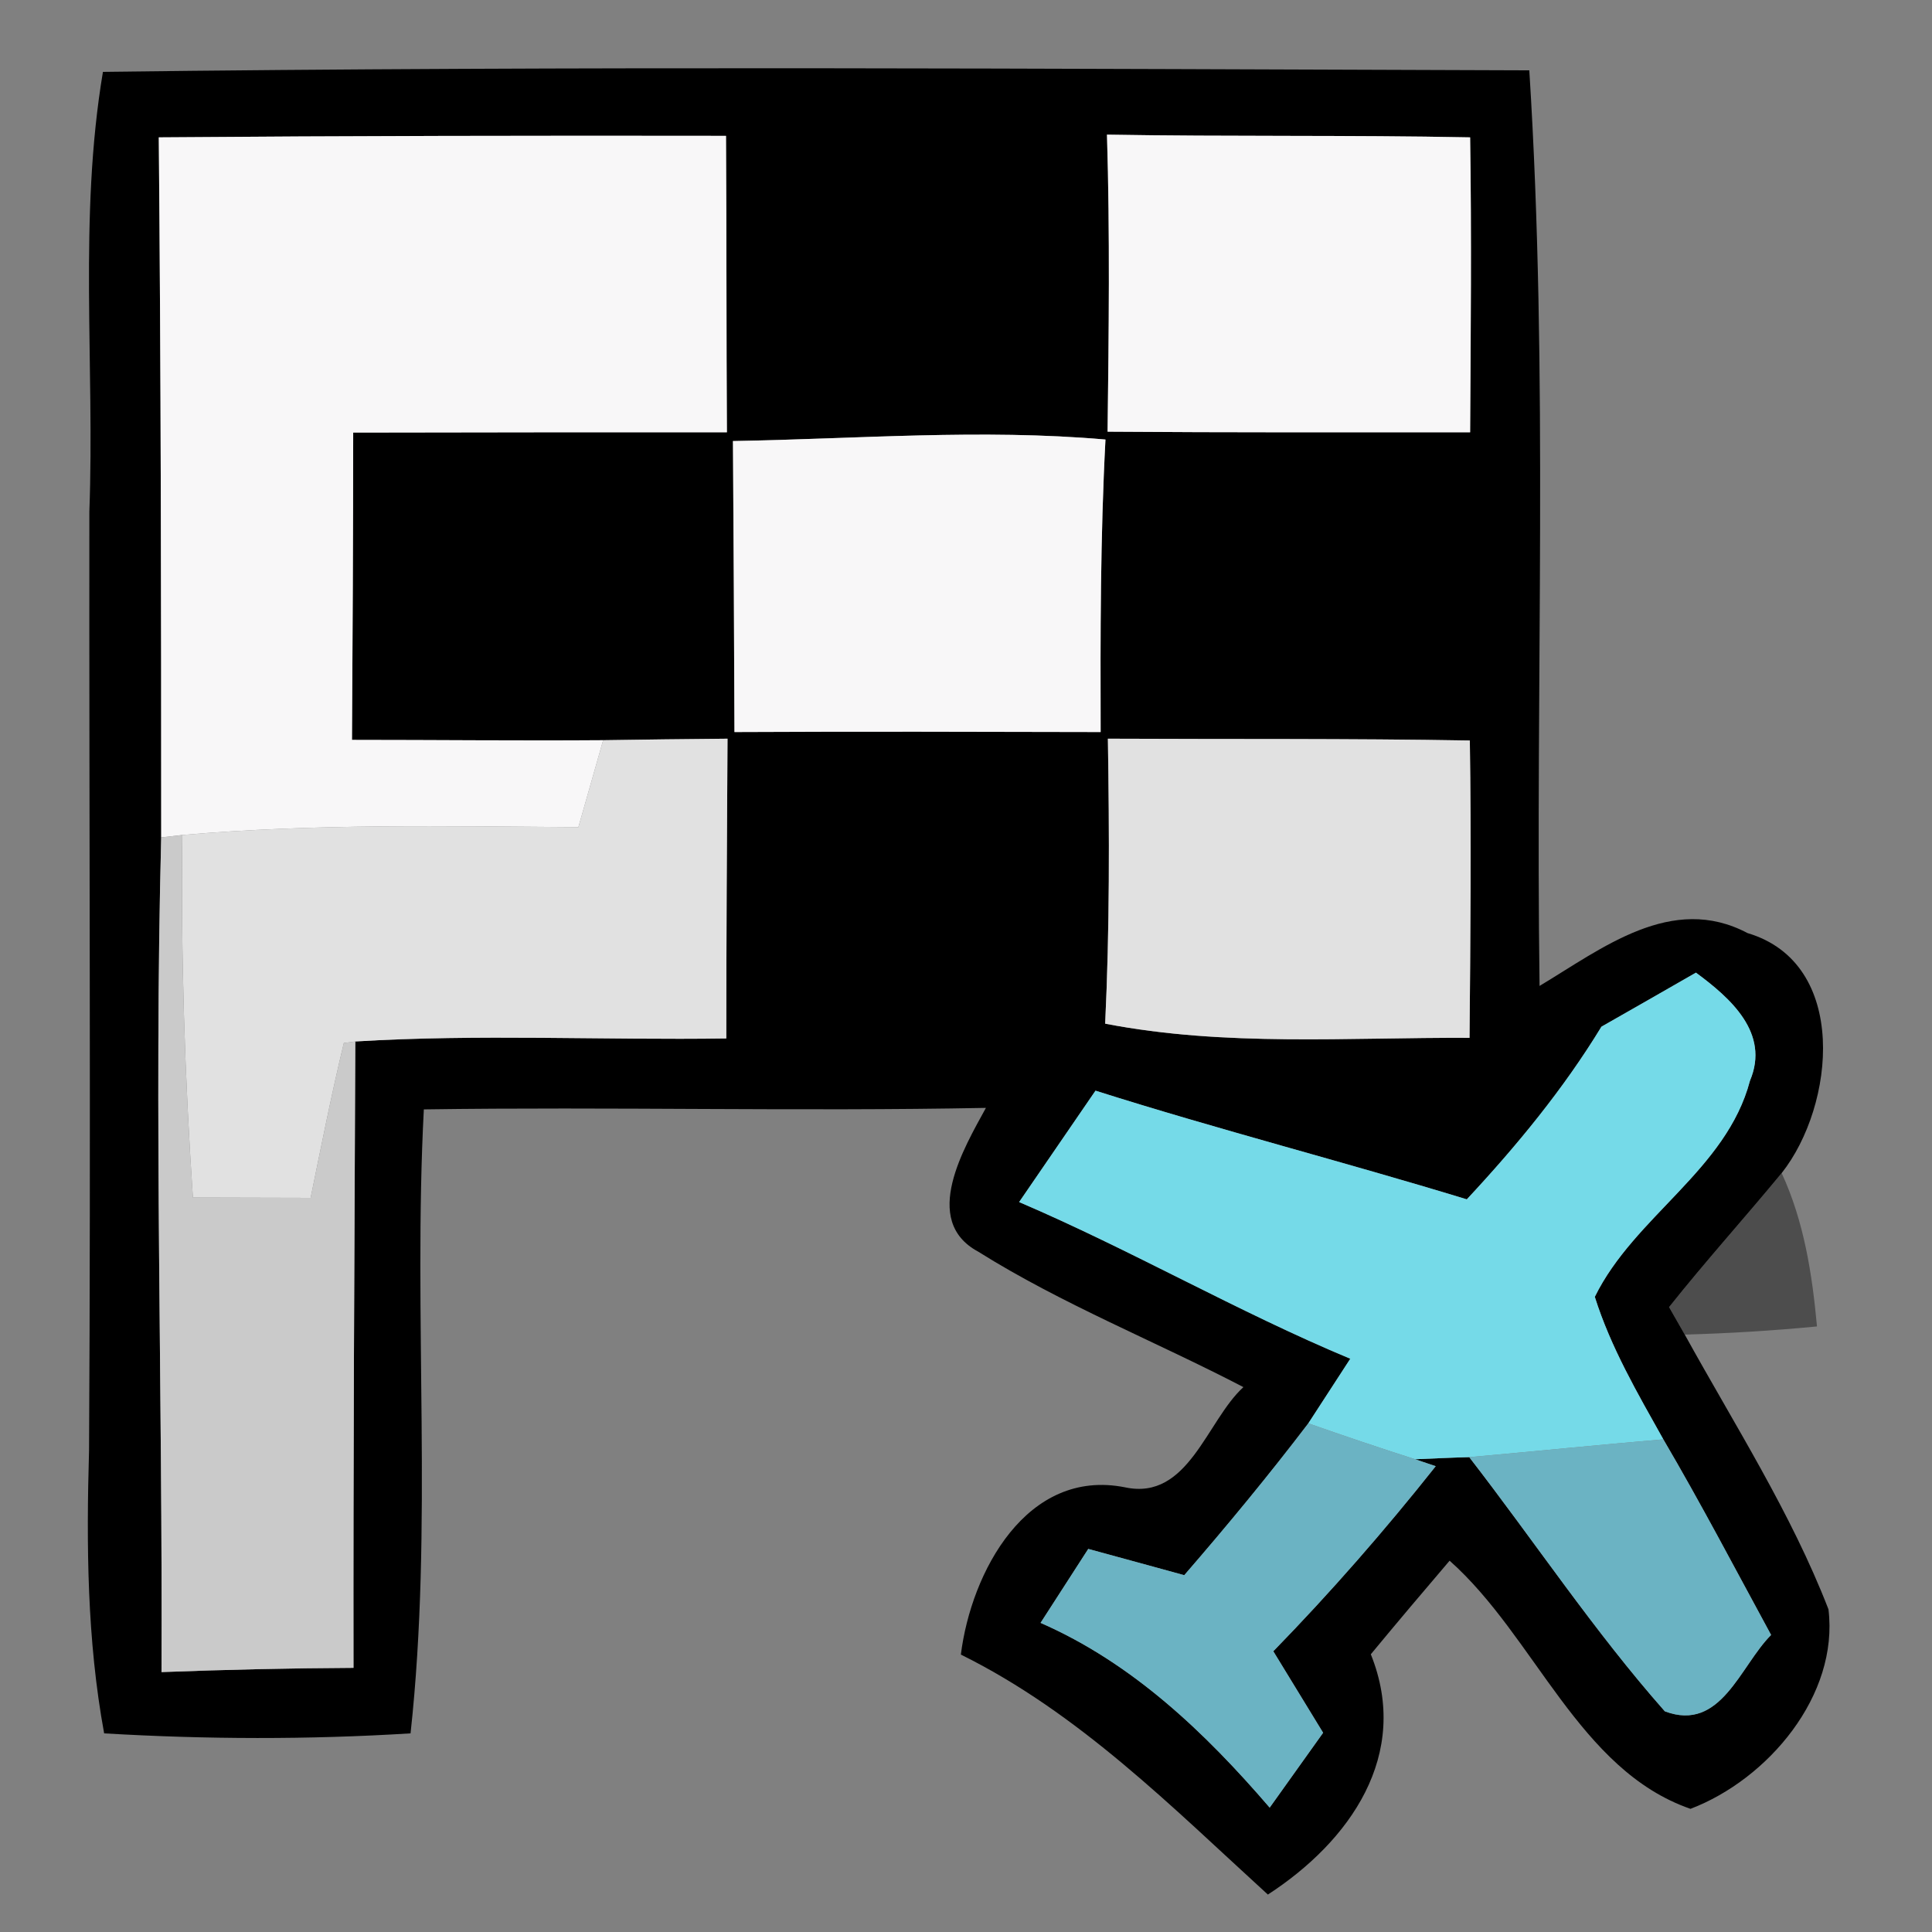<?xml version="1.0" encoding="UTF-8" ?>
<!DOCTYPE svg PUBLIC "-//W3C//DTD SVG 1.1//EN" "http://www.w3.org/Graphics/SVG/1.1/DTD/svg11.dtd">
<svg width="64pt" height="64pt" viewBox="0 0 64 64" version="1.1" xmlns="http://www.w3.org/2000/svg">
<rect x="0" y="0" width="64" height="64" fill="#808080" stroke="none"/>
<g id="#000000ff">
<path fill="#000000" opacity="1.00" d=" M 3.41 2.38 C 19.16 2.18 34.91 2.28 50.66 2.33 C 51.30 12.41 50.86 22.55 51.00 32.66 C 53.07 31.42 55.38 29.58 57.89 30.91 C 61.26 31.91 60.79 36.62 59.02 38.86 C 57.79 40.35 56.49 41.79 55.29 43.30 C 55.42 43.53 55.68 43.98 55.81 44.21 C 57.46 47.20 59.33 50.11 60.57 53.31 C 60.92 56.16 58.57 58.94 56.00 59.92 C 52.30 58.64 50.86 54.22 48.02 51.70 C 47.14 52.73 46.27 53.76 45.41 54.80 C 46.75 58.13 44.71 61.00 42.00 62.76 C 38.81 59.85 35.75 56.75 31.83 54.81 C 32.17 52.08 34.01 48.62 37.27 49.27 C 39.37 49.72 39.97 47.06 41.19 45.95 C 38.27 44.43 35.19 43.21 32.40 41.46 C 30.49 40.43 31.95 38.00 32.66 36.70 C 26.45 36.82 20.25 36.66 14.04 36.75 C 13.68 43.64 14.35 50.56 13.60 57.42 C 10.22 57.63 6.83 57.62 3.45 57.42 C 2.88 54.32 2.86 51.17 2.95 48.04 C 3.01 37.68 2.95 27.31 2.96 16.95 C 3.14 12.09 2.60 7.20 3.41 2.38 M 5.26 4.55 C 5.33 12.28 5.34 20.01 5.34 27.74 C 5.10 36.95 5.39 46.17 5.35 55.39 C 7.47 55.31 9.59 55.26 11.71 55.25 C 11.70 48.33 11.74 41.42 11.77 34.50 C 15.86 34.25 19.97 34.46 24.06 34.40 C 24.06 31.09 24.08 27.78 24.10 24.47 C 22.73 24.48 21.35 24.50 19.98 24.52 C 17.21 24.54 14.43 24.51 11.66 24.51 C 11.68 21.11 11.70 17.72 11.70 14.33 C 15.83 14.32 19.95 14.32 24.08 14.32 C 24.06 11.05 24.07 7.77 24.05 4.50 C 17.79 4.49 11.53 4.50 5.26 4.55 M 36.67 4.46 C 36.77 7.74 36.73 11.02 36.69 14.30 C 40.69 14.33 44.70 14.32 48.70 14.32 C 48.72 11.06 48.75 7.80 48.70 4.55 C 44.69 4.47 40.68 4.53 36.67 4.46 M 24.28 14.61 C 24.30 17.82 24.32 21.04 24.33 24.25 C 28.38 24.23 32.42 24.24 36.46 24.25 C 36.45 21.02 36.45 17.79 36.62 14.56 C 32.51 14.20 28.39 14.54 24.28 14.61 M 36.70 24.47 C 36.75 27.62 36.76 30.77 36.61 33.91 C 40.59 34.68 44.66 34.36 48.68 34.38 C 48.71 31.10 48.74 27.81 48.69 24.53 C 44.69 24.46 40.70 24.49 36.70 24.47 M 53.05 34.01 C 51.79 36.08 50.24 37.96 48.59 39.73 C 44.50 38.48 40.36 37.42 36.29 36.13 C 35.45 37.36 34.60 38.59 33.76 39.82 C 37.48 41.41 40.99 43.45 44.73 45.01 C 44.38 45.54 43.69 46.62 43.34 47.15 C 42.03 48.87 40.65 50.54 39.23 52.18 C 38.44 51.96 36.85 51.53 36.05 51.31 C 35.66 51.92 34.86 53.15 34.47 53.76 C 37.51 55.09 39.92 57.39 42.06 59.88 C 42.50 59.26 43.39 58.02 43.83 57.40 C 43.28 56.50 42.73 55.60 42.18 54.70 C 44.08 52.75 45.87 50.70 47.56 48.57 L 46.88 48.34 C 47.33 48.32 48.22 48.28 48.67 48.27 C 50.84 51.07 52.80 54.03 55.15 56.69 C 57.01 57.39 57.64 55.19 58.67 54.16 C 57.49 51.99 56.35 49.81 55.10 47.68 C 54.25 46.16 53.36 44.64 52.83 42.96 C 54.14 40.29 57.19 38.76 57.97 35.80 C 58.64 34.22 57.32 33.06 56.18 32.22 C 55.14 32.82 54.10 33.41 53.05 34.01 Z" />
</g>
<g id="#f8f7f8ff">
<path fill="#f8f7f8" opacity="1.00" d=" M 5.26 4.55 C 11.53 4.50 17.79 4.49 24.05 4.50 C 24.07 7.77 24.06 11.05 24.08 14.32 C 19.95 14.32 15.83 14.32 11.70 14.33 C 11.70 17.72 11.68 21.11 11.66 24.51 C 14.43 24.51 17.21 24.54 19.98 24.52 C 19.78 25.24 19.36 26.68 19.16 27.40 C 14.79 27.37 10.40 27.28 6.04 27.66 L 5.34 27.74 C 5.34 20.01 5.33 12.28 5.26 4.55 Z" />
<path fill="#f8f7f8" opacity="1.00" d=" M 36.67 4.46 C 40.68 4.53 44.69 4.47 48.70 4.55 C 48.75 7.80 48.72 11.06 48.70 14.32 C 44.70 14.32 40.69 14.33 36.69 14.30 C 36.73 11.02 36.77 7.74 36.67 4.46 Z" />
<path fill="#f8f7f8" opacity="1.00" d=" M 24.28 14.61 C 28.39 14.54 32.51 14.20 36.62 14.56 C 36.45 17.79 36.45 21.02 36.46 24.25 C 32.42 24.24 28.38 24.23 24.33 24.25 C 24.32 21.04 24.30 17.82 24.28 14.61 Z" />
</g>
<g id="#e1e1e1ff">
<path fill="#e1e1e1" opacity="1.00" d=" M 36.70 24.47 C 40.70 24.49 44.69 24.46 48.69 24.53 C 48.74 27.81 48.71 31.10 48.68 34.38 C 44.66 34.36 40.59 34.68 36.61 33.91 C 36.76 30.77 36.75 27.62 36.70 24.47 Z" />
<path fill="#e1e1e1" opacity="1.00" d=" M 19.98 24.52 C 21.35 24.50 22.73 24.48 24.10 24.47 C 24.08 27.78 24.06 31.09 24.06 34.40 C 19.97 34.46 15.86 34.25 11.77 34.50 L 11.39 34.55 C 10.98 36.25 10.64 37.97 10.29 39.68 C 8.99 39.68 7.69 39.67 6.39 39.67 C 6.12 35.67 5.99 31.66 6.04 27.66 C 10.40 27.28 14.79 27.37 19.16 27.40 C 19.36 26.68 19.78 25.24 19.98 24.52 Z" />
</g>
<g id="#cacacaff">
<path fill="#cacaca" opacity="1.00" d=" M 5.34 27.74 L 6.04 27.66 C 5.99 31.66 6.12 35.67 6.39 39.67 C 7.69 39.67 8.99 39.68 10.29 39.68 C 10.64 37.97 10.98 36.25 11.39 34.55 L 11.77 34.50 C 11.74 41.42 11.70 48.33 11.71 55.25 C 9.59 55.26 7.47 55.31 5.35 55.39 C 5.39 46.17 5.10 36.95 5.34 27.74 Z" />
</g>
<g id="#75dae8ff">
<path fill="#75dae8" opacity="1.00" d=" M 53.05 34.01 C 54.10 33.41 55.14 32.82 56.18 32.22 C 57.32 33.06 58.64 34.22 57.97 35.80 C 57.19 38.76 54.14 40.29 52.83 42.96 C 53.36 44.64 54.25 46.16 55.10 47.68 C 52.96 47.86 50.82 48.08 48.67 48.27 C 48.22 48.28 47.33 48.32 46.88 48.34 C 45.69 47.96 44.51 47.56 43.34 47.15 C 43.69 46.62 44.38 45.54 44.73 45.01 C 40.99 43.45 37.48 41.41 33.76 39.82 C 34.60 38.59 35.45 37.36 36.29 36.13 C 40.36 37.42 44.50 38.48 48.59 39.73 C 50.24 37.96 51.79 36.08 53.05 34.01 Z" />
</g>
<g id="#00000066">
<path fill="#000000" opacity="0.40" d=" M 55.29 43.30 C 56.49 41.79 57.79 40.35 59.02 38.86 C 59.76 40.46 60.03 42.20 60.19 43.94 C 58.73 44.08 57.27 44.17 55.81 44.21 C 55.68 43.98 55.42 43.53 55.29 43.30 Z" />
</g>
<g id="#6bb3c3ff">
<path fill="#6bb3c3" opacity="1.00" d=" M 39.23 52.18 C 40.65 50.54 42.03 48.87 43.34 47.15 C 44.51 47.56 45.69 47.96 46.88 48.34 L 47.56 48.57 C 45.87 50.70 44.08 52.75 42.18 54.70 C 42.73 55.60 43.28 56.50 43.83 57.40 C 43.39 58.02 42.50 59.26 42.06 59.88 C 39.92 57.39 37.51 55.09 34.47 53.76 C 34.86 53.15 35.66 51.92 36.05 51.31 C 36.85 51.53 38.44 51.96 39.23 52.18 Z" />
<path fill="#6bb3c3" opacity="1.00" d=" M 48.67 48.27 C 50.82 48.08 52.96 47.86 55.10 47.68 C 56.35 49.81 57.49 51.99 58.67 54.16 C 57.64 55.19 57.01 57.39 55.15 56.69 C 52.80 54.03 50.84 51.07 48.67 48.27 Z" />
</g>
</svg>
